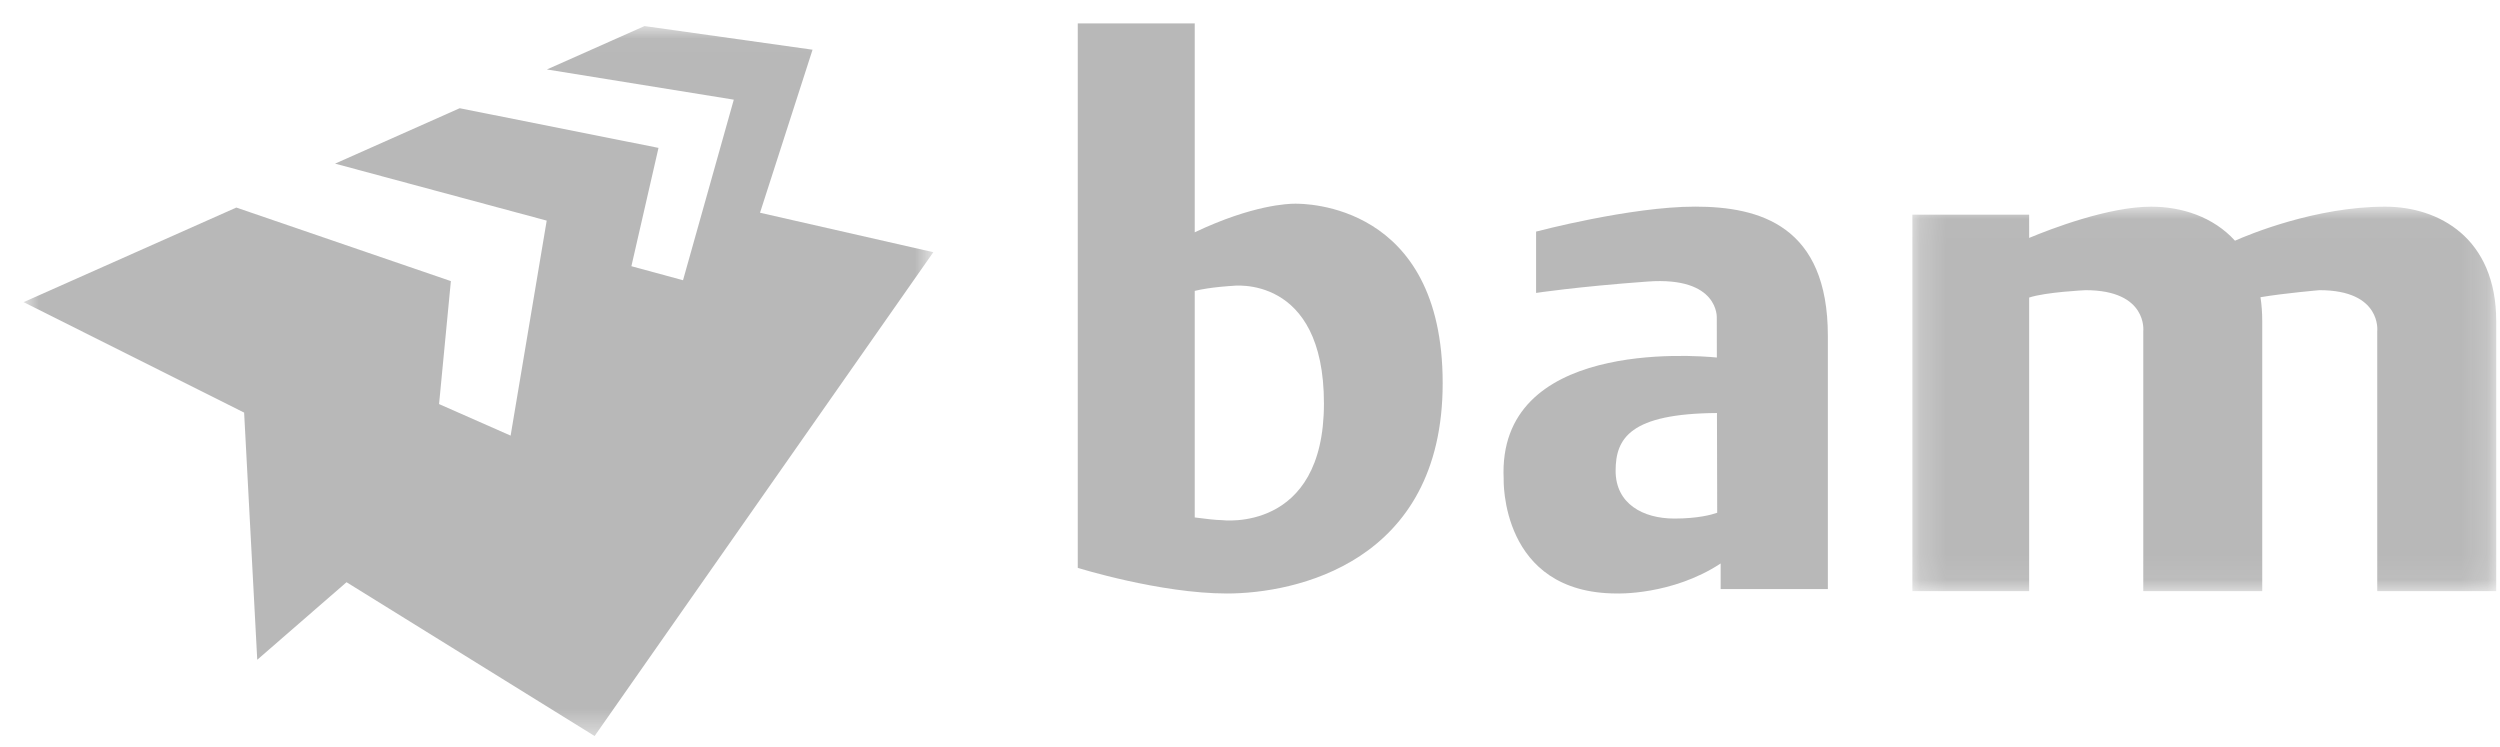 <svg width="97" height="29" viewBox="0 0 97 29" fill="none" xmlns="http://www.w3.org/2000/svg">
<g opacity="0.329">
<path fill-rule="evenodd" clip-rule="evenodd" d="M47.406 20.181C47.194 20.181 46.747 20.129 46.356 20.077V11.286C46.977 11.135 47.813 11.092 47.813 11.092C47.813 11.092 51.369 10.612 51.369 15.655C51.369 20.696 47.406 20.181 47.406 20.181ZM50.252 7.903C49.999 7.903 48.616 7.941 46.356 9.013V0.907H41.817V22.033C41.817 22.033 45.001 23.028 47.61 23.028C50.218 23.028 55.976 21.862 55.976 14.866C55.976 7.869 50.59 7.903 50.252 7.903Z" fill="#282828"/>
<path fill-rule="evenodd" clip-rule="evenodd" d="M62.686 18.268C62.686 17.009 63.243 16.048 66.618 16.025L66.627 19.895C66.406 19.973 65.868 20.12 64.967 20.12C63.743 20.12 62.686 19.543 62.686 18.268ZM65.772 8.017C63.256 8.017 59.6 8.986 59.6 8.986V11.366C59.6 11.366 61.143 11.128 63.927 10.924C66.711 10.72 66.611 12.335 66.611 12.335L66.614 13.872C65.664 13.779 58.09 13.204 58.342 18.574C58.342 18.574 58.191 23.027 62.736 23.027C62.736 23.027 64.87 23.105 66.761 21.863V22.857H70.921V13.032C70.921 8.765 68.288 8.017 65.772 8.017Z" fill="#282828"/>
<mask id="mask0" mask-type="alpha" maskUnits="userSpaceOnUse" x="74" y="8" width="23" height="15">
<path fill-rule="evenodd" clip-rule="evenodd" d="M74.2 8.019H96.853V22.935H74.2V8.019Z" fill="white"/>
</mask>
<g mask="url(#mask0)">
<path fill-rule="evenodd" clip-rule="evenodd" d="M92.544 8.019C89.843 8.019 87.243 9.106 86.717 9.339C85.877 8.412 84.649 8.019 83.466 8.019C81.812 8.019 79.582 8.877 78.731 9.231V8.328H74.2V22.935H78.731V11.546C79.36 11.333 80.919 11.259 80.919 11.259C83.347 11.259 83.159 12.854 83.159 12.854V22.935H87.775V12.46C87.775 12.129 87.751 11.821 87.707 11.532C88.655 11.373 89.997 11.259 89.997 11.259C92.425 11.259 92.237 12.854 92.237 12.854V22.935H96.853V12.46C96.853 9.237 94.63 8.019 92.544 8.019Z" fill="#282828"/>
</g>
<mask id="mask1" mask-type="alpha" maskUnits="userSpaceOnUse" x="0" y="1" width="37" height="28">
<path fill-rule="evenodd" clip-rule="evenodd" d="M0.915 1.011H36.213V28.558H0.915V1.011Z" fill="white"/>
</mask>
<g mask="url(#mask1)">
<path fill-rule="evenodd" clip-rule="evenodd" d="M29.489 8.254L31.527 1.929L25.007 1.011L21.219 2.695L28.471 3.867L26.501 10.873L24.498 10.329L25.55 5.738L17.836 4.199L13.001 6.349L21.212 8.56L19.812 16.902L17.036 15.678L17.494 10.907L9.169 8.053L0.915 11.723L9.472 16.009L9.981 25.599L13.445 22.59L23.071 28.558L36.213 9.785L29.489 8.254Z" fill="#282828"/>
</g>
</g>
</svg>
